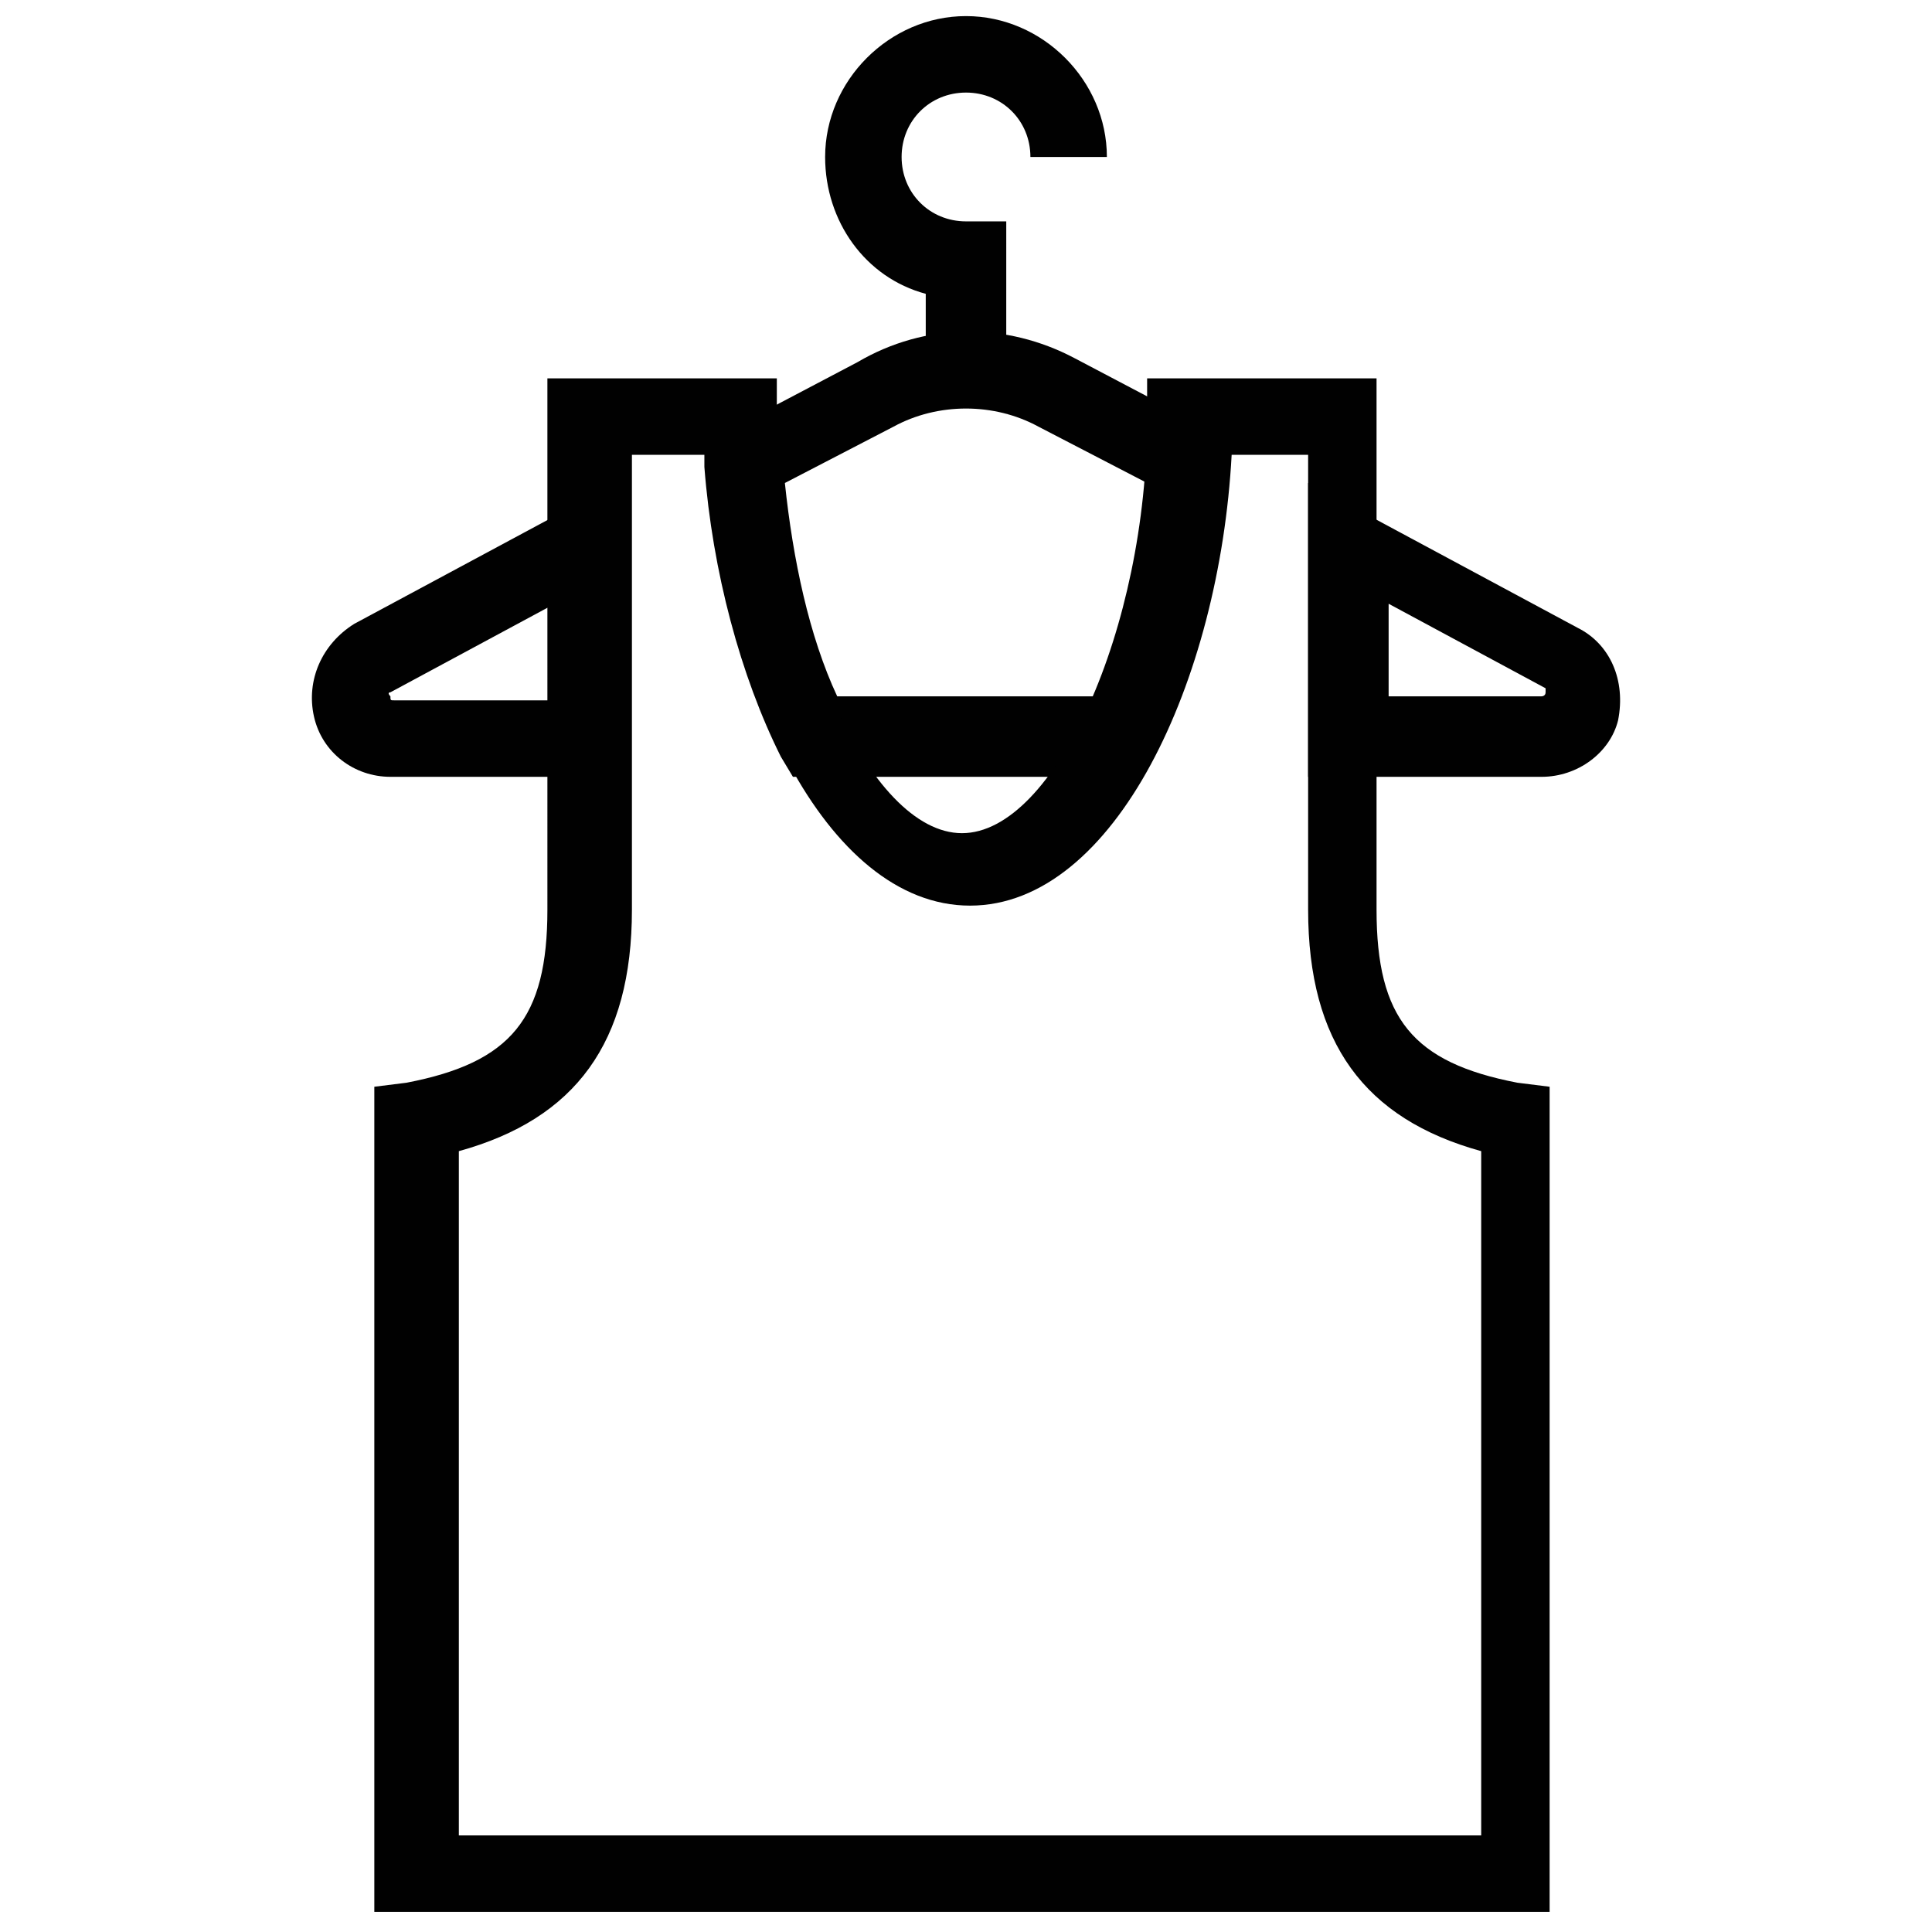 <?xml version="1.0" encoding="utf-8"?>
<!-- Generator: Adobe Illustrator 18.1.1, SVG Export Plug-In . SVG Version: 6.00 Build 0)  -->
<svg version="1.1" id="Layer_1" xmlns="http://www.w3.org/2000/svg" xmlns:xlink="http://www.w3.org/1999/xlink" x="0px" y="0px"
	 viewBox="0 0 48 48" enable-background="new 0 0 48 48" xml:space="preserve">
<g>
	<g>
		<path fill="#010101" d="M25,8.9H23V7.3c-1.5-0.4-2.5-1.8-2.5-3.4c0-1.9,1.6-3.5,3.5-3.5c1.9,0,3.5,1.6,3.5,3.5h-1.9
			c0-0.9-0.7-1.6-1.6-1.6c-0.9,0-1.6,0.7-1.6,1.6c0,0.9,0.7,1.6,1.6,1.6h1V8.9z"/>
	</g>
	<g>
		<path fill="#010101" d="M28.4,19.3h-8.7l-0.3-0.5c-1-2-1.7-4.6-1.9-7.2l0-0.6l3.8-2C23,8,25,8,26.7,8.9l3.8,2l0,0.6
			c-0.2,2.6-0.8,5.2-1.9,7.2L28.4,19.3z M20.8,17.3h6.4c0.7-1.5,1.2-3.4,1.3-5.3l-2.7-1.4c-1.1-0.6-2.5-0.6-3.6,0L19.5,12
			C19.7,13.9,20.1,15.8,20.8,17.3z"/>
	</g>
	<g>
		<path fill="#010101" d="M38.7,47.5H9.3V27l0.8-0.1c2.6-0.5,3.5-1.6,3.5-4.3V9.4h5.7l0,1c0,5.2,2.3,10.3,4.6,10.3s4.6-5.1,4.6-10.3
			l0-1h5.7v13.2c0,2.7,0.9,3.8,3.5,4.3l0.8,0.1V47.5z M11.3,45.6h25.5v-17c-2.9-0.8-4.3-2.7-4.3-6V11.3h-1.9
			c-0.3,5.6-2.9,11.2-6.5,11.2c-3.6,0-6.2-5.6-6.5-11.2h-1.9v11.3c0,3.3-1.4,5.2-4.3,6V45.6z"/>
	</g>
	<g>
		<path fill="#010101" d="M38.3,19.3h-5.8v-7.3l6.7,3.6c0.8,0.4,1.2,1.3,1,2.3C40,18.7,39.2,19.3,38.3,19.3z M34.4,17.3h3.9
			c0,0,0.1,0,0.1-0.1c0-0.1,0-0.1,0-0.1l-3.9-2.1V17.3z"/>
	</g>
	<g>
		<path fill="#010101" d="M15.5,19.3H9.7c-0.9,0-1.7-0.6-1.9-1.5c-0.2-0.9,0.2-1.8,1-2.3l6.7-3.6V19.3z M13.6,15.1l-3.9,2.1
			c0,0-0.1,0,0,0.1c0,0.1,0,0.1,0.1,0.1h3.9V15.1z"/>
	</g>
</g>
</svg>
